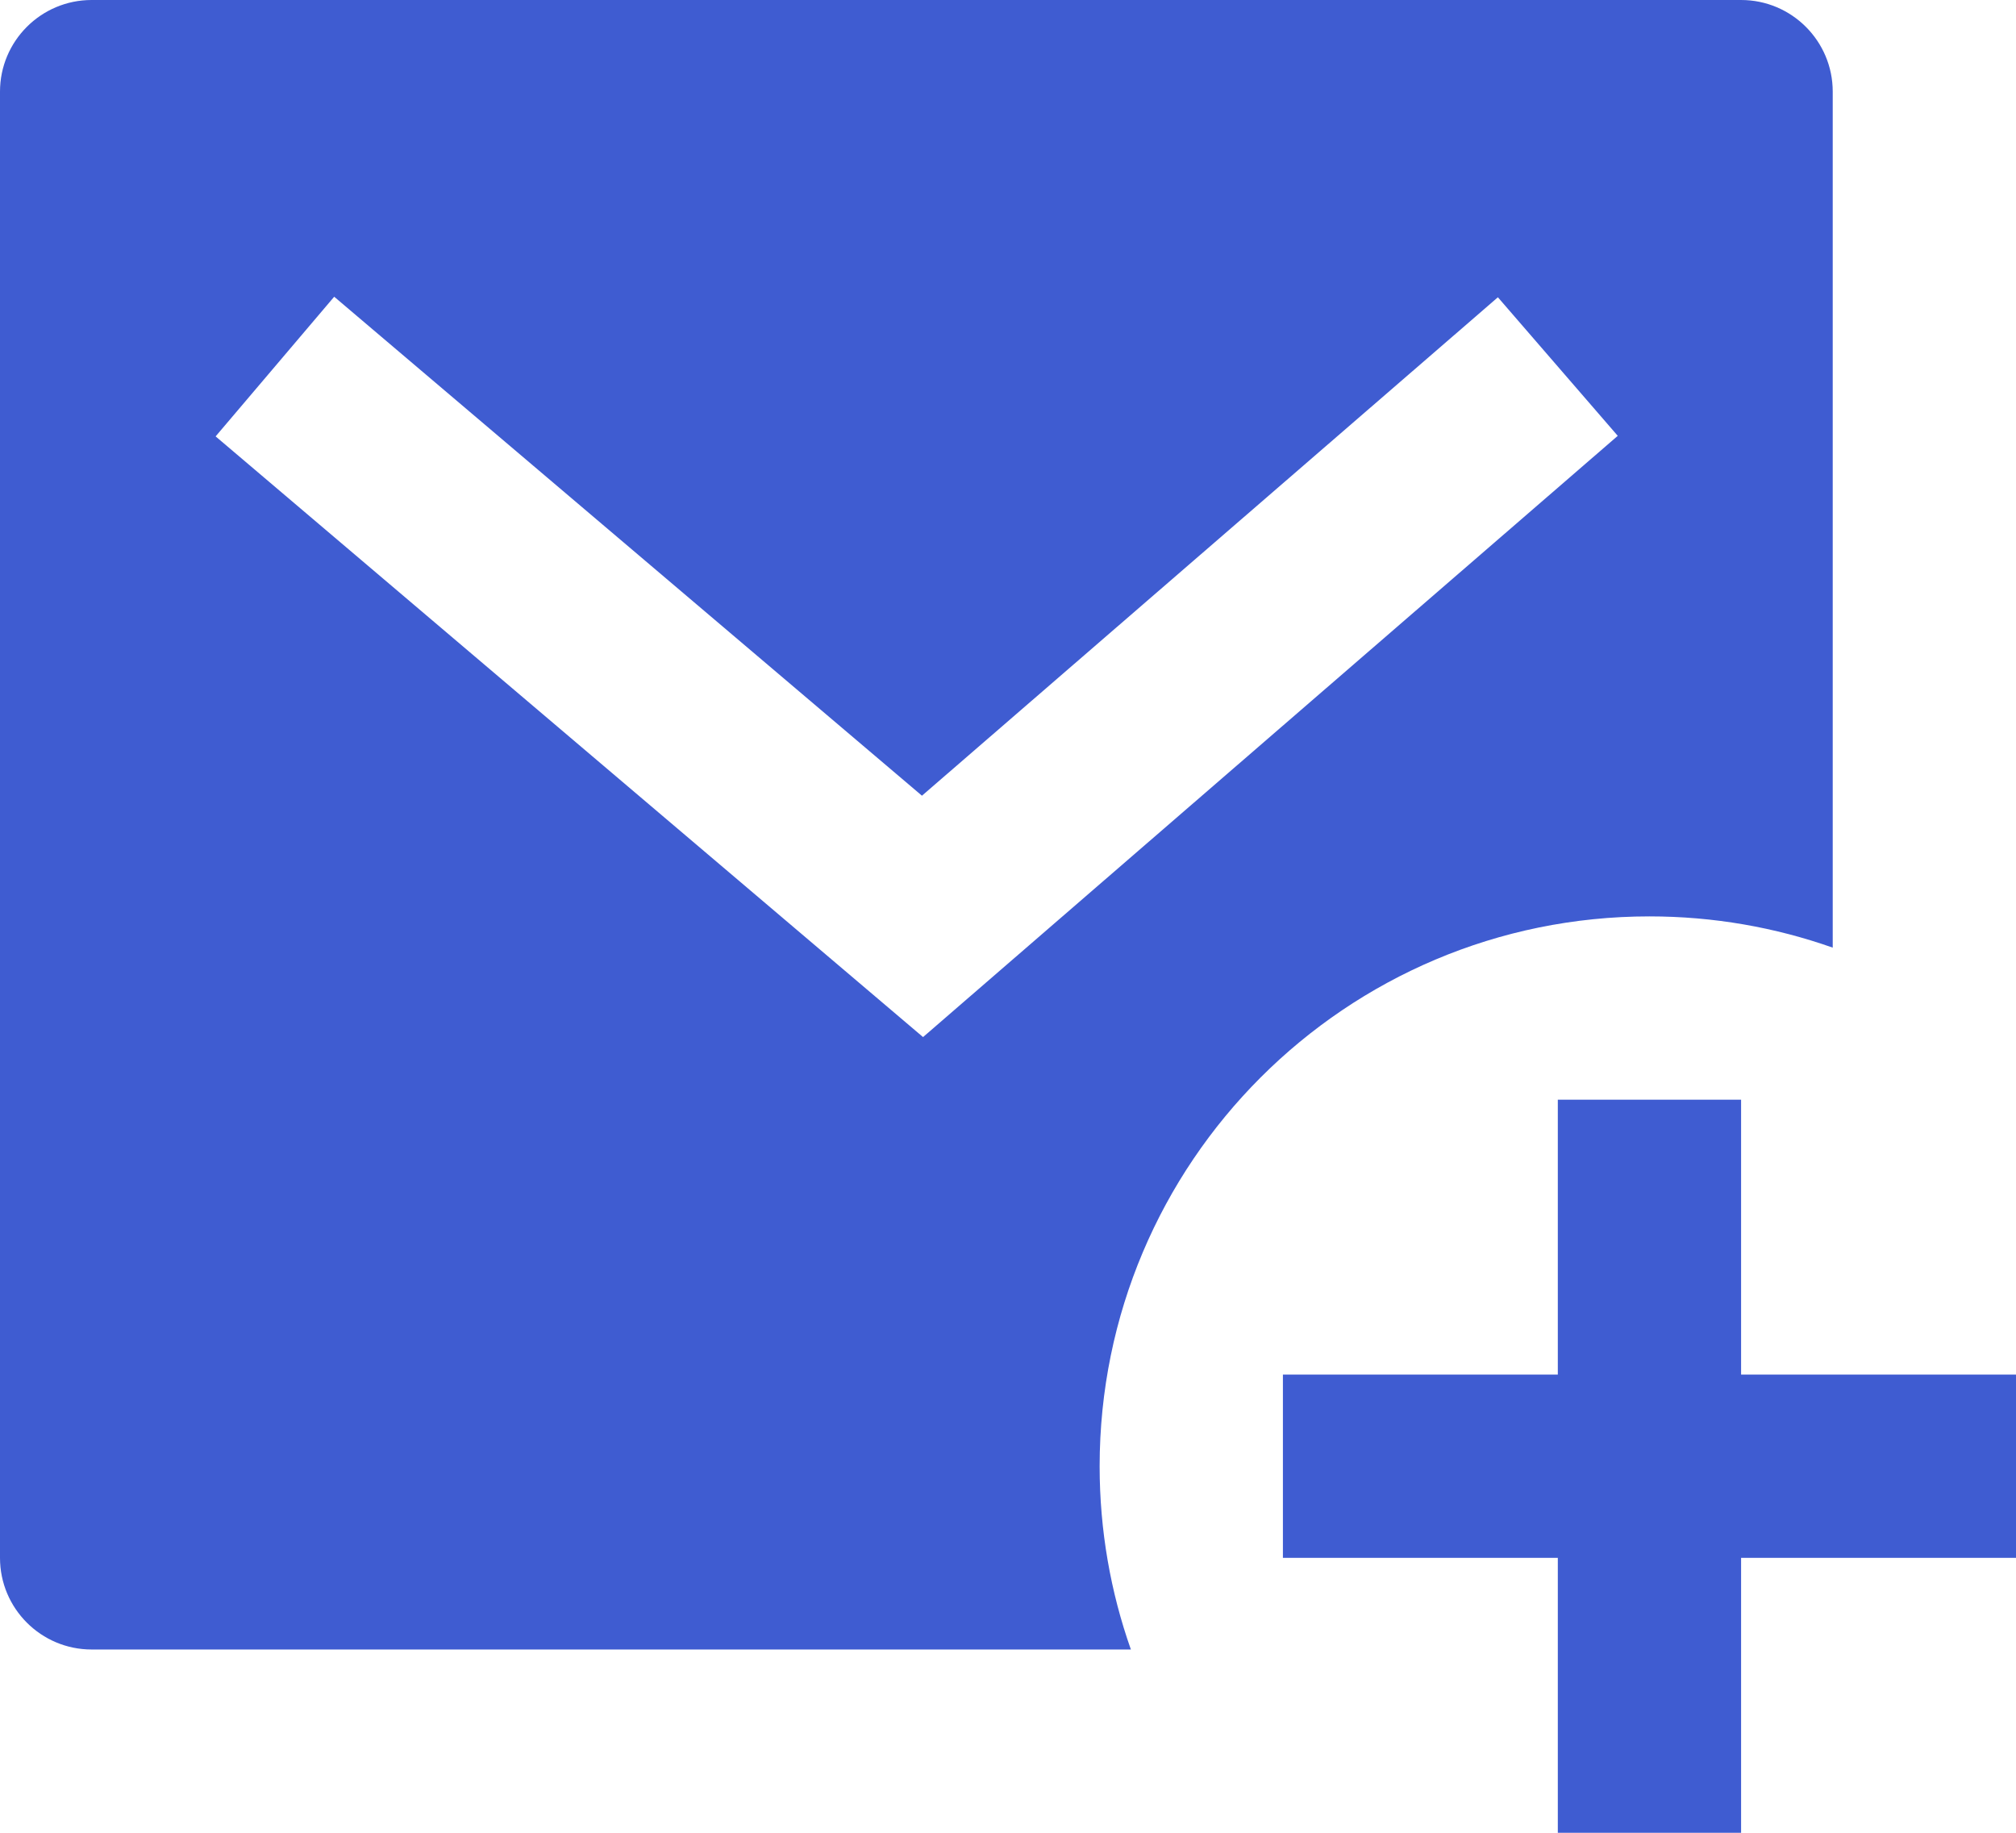 <svg width="22" height="20" viewBox="0 0 22 20" fill="none" xmlns="http://www.w3.org/2000/svg">
<path d="M20 10.341C19.374 10.12 18.701 10 18 10C14.686 10 12 12.686 12 16C12 16.701 12.12 17.374 12.341 18H1C0.448 18 0 17.552 0 17V1C0 0.448 0.448 0 1 0H19C19.552 0 20 0.448 20 1V10.341ZM10.061 8.683L3.647 3.238L2.353 4.762L10.073 11.317L17.654 4.756L16.346 3.244L10.061 8.683ZM19 15H22V17H19V20H17V17H14V15H17V12H19V15Z" fill="#3F5CD1"/>
</svg>
